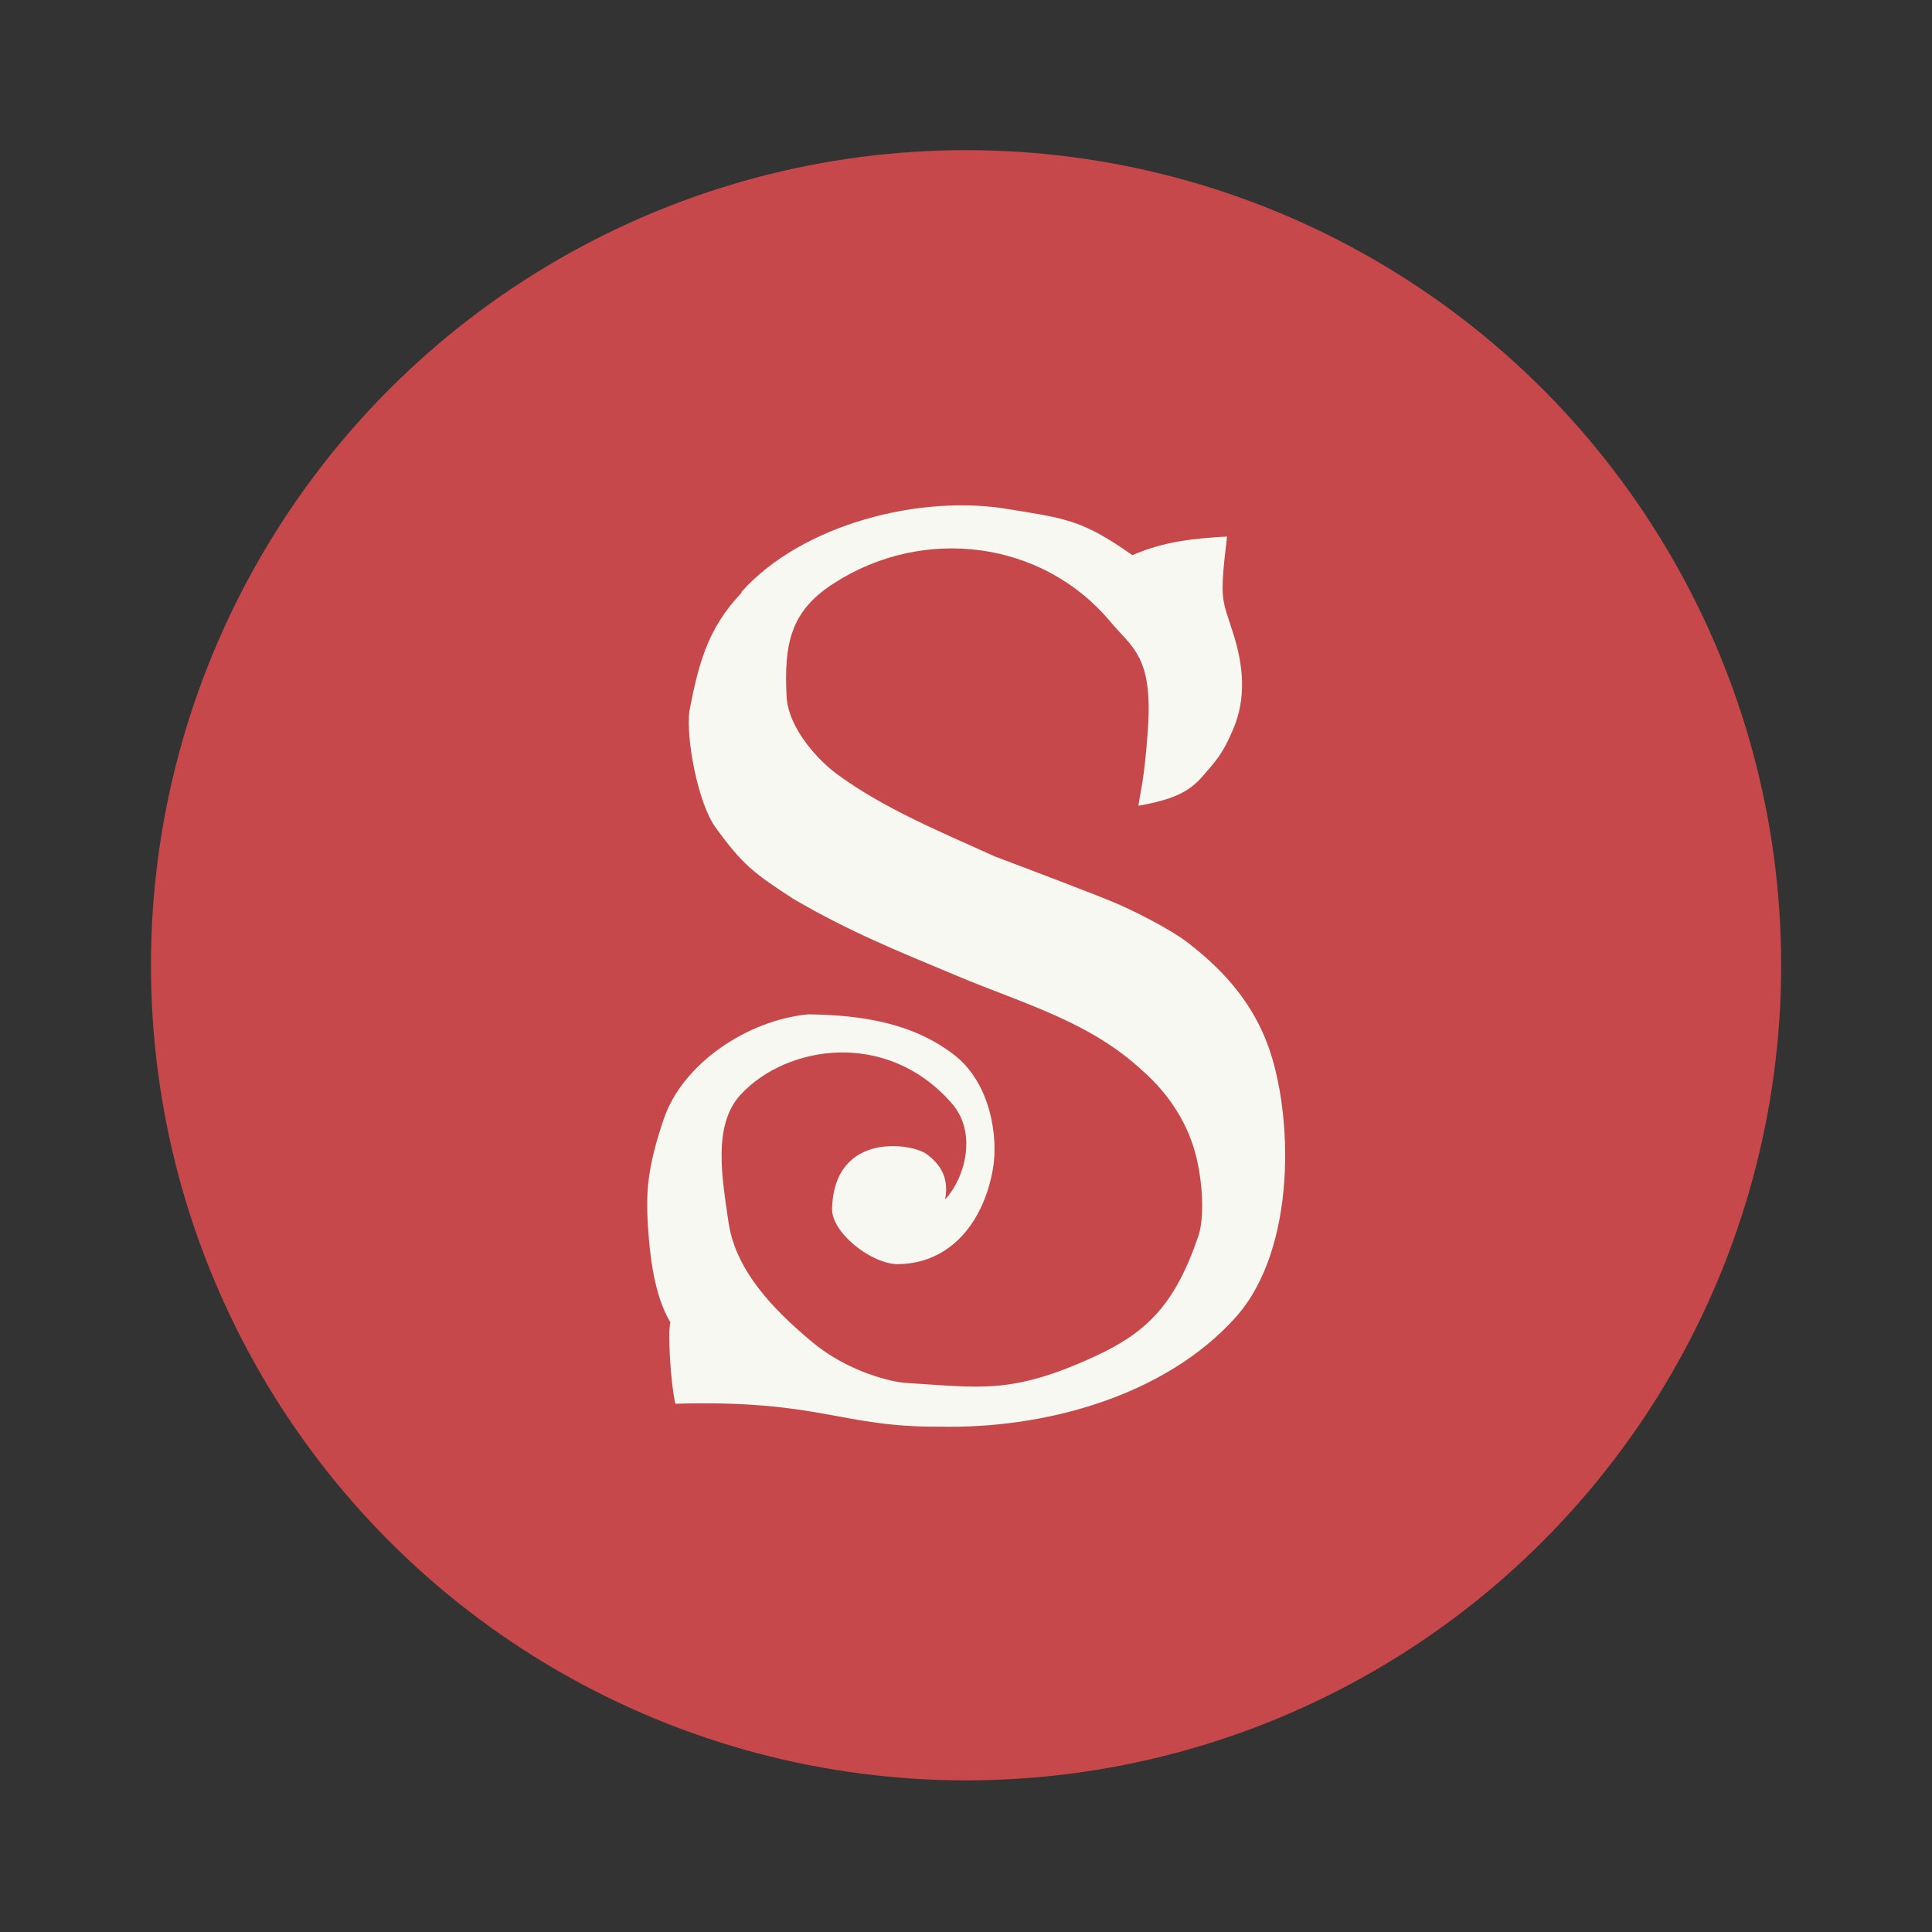 <?xml version="1.0" encoding="UTF-8" standalone="no"?>
<svg
   width="64"
   height="64"
   version="1.1"
   viewBox="0 0 16.933 16.933"
   id="svg8"
   sodipodi:docname="sigil.svg"
   inkscape:version="1.2.2 (b0a8486541, 2022-12-01)"
   xmlns:inkscape="http://www.inkscape.org/namespaces/inkscape"
   xmlns:sodipodi="http://sodipodi.sourceforge.net/DTD/sodipodi-0.dtd"
   xmlns="http://www.w3.org/2000/svg"
   xmlns:svg="http://www.w3.org/2000/svg">
  <rect x="0" y="0" width="16.933" height="16.933" fill="#333333" stroke="none"/>
  <defs
     id="defs12" />
  <sodipodi:namedview
     id="namedview10"
     pagecolor="#505050"
     bordercolor="#eeeeee"
     borderopacity="1"
     inkscape:showpageshadow="0"
     inkscape:pageopacity="0"
     inkscape:pagecheckerboard="0"
     inkscape:deskcolor="#505050"
     showgrid="false"
     inkscape:zoom="15.921875"
     inkscape:cx="29.895976"
     inkscape:cy="32.031403"
     inkscape:window-width="2560"
     inkscape:window-height="1361"
     inkscape:window-x="0"
     inkscape:window-y="0"
     inkscape:window-maximized="1"
     inkscape:current-layer="svg8" />
  <circle
     cx="8.467"
     cy="8.46"
     r="7.144"
     fill="#de4f4f"
     paint-order="stroke markers fill"
     id="circle2"
     style="fill:#c7484a" />
  <g
     transform="matrix(1.174 0 0 1.174 14.252 2.904)"
     id="g6">
    <path
       d="m-6.604 1.945c0.45-0.505 1.34-0.733 2.002-0.616 0.422 0.069 0.545 0.08 0.916 0.342 0.236-0.103 0.459-0.125 0.707-0.139-0.061 0.503-0.035 0.458 0.051 0.74 0.069 0.223 0.095 0.466-0.006 0.699-0.074 0.177-0.124 0.233-0.237 0.361-0.095 0.107-0.213 0.164-0.47 0.21 0.017-0.117 0.044-0.195 0.07-0.558 0.041-0.563-0.115-0.618-0.285-0.823-0.504-0.598-1.389-0.713-2.06-0.279-0.323 0.207-0.37 0.451-0.352 0.837 0.011 0.254 0.254 0.497 0.376 0.586 0.353 0.26 0.787 0.437 1.181 0.616 0.146 0.055 0.775 0.292 0.92 0.356 0.19 0.084 0.405 0.201 0.51 0.28 0.312 0.238 0.497 0.482 0.604 0.765 0.193 0.518 0.22 1.528-0.238 2.039-0.525 0.585-1.419 0.834-2.21 0.816-0.737 0.006-0.889-0.202-1.973-0.171-0.035-0.153-0.058-0.529-0.037-0.607-0.094-0.161-0.148-0.382-0.169-0.744-0.013-0.23-0.002-0.416 0.118-0.77 0.14-0.42 0.629-0.743 1.079-0.786 0.387 0.005 0.774 0.059 1.09 0.302 0.272 0.21 0.333 0.614 0.289 0.857-0.067 0.379-0.304 0.696-0.699 0.706-0.201 0.006-0.506-0.234-0.501-0.415 0.017-0.58 0.601-0.487 0.707-0.406 0.086 0.065 0.171 0.161 0.137 0.338 0.145-0.153 0.244-0.495 0.051-0.716-0.483-0.556-1.234-0.438-1.577-0.067-0.213 0.23-0.137 0.63-0.092 0.947 0.051 0.364 0.333 0.656 0.624 0.899 0.278 0.232 0.607 0.3 0.693 0.306 0.56 0.034 0.794 0.09 1.416-0.196 0.385-0.178 0.598-0.379 0.775-0.898 0.048-0.14 0.035-0.42-0.027-0.638-0.063-0.221-0.197-0.426-0.377-0.587-0.4-0.377-0.888-0.506-1.394-0.718-0.456-0.191-0.802-0.329-1.225-0.576-0.296-0.192-0.381-0.257-0.582-0.535-0.131-0.182-0.221-0.666-0.194-0.868 0.065-0.332 0.129-0.611 0.39-0.883"
       fill="#f8f8f2"
       id="path4" />
  </g>
</svg>
